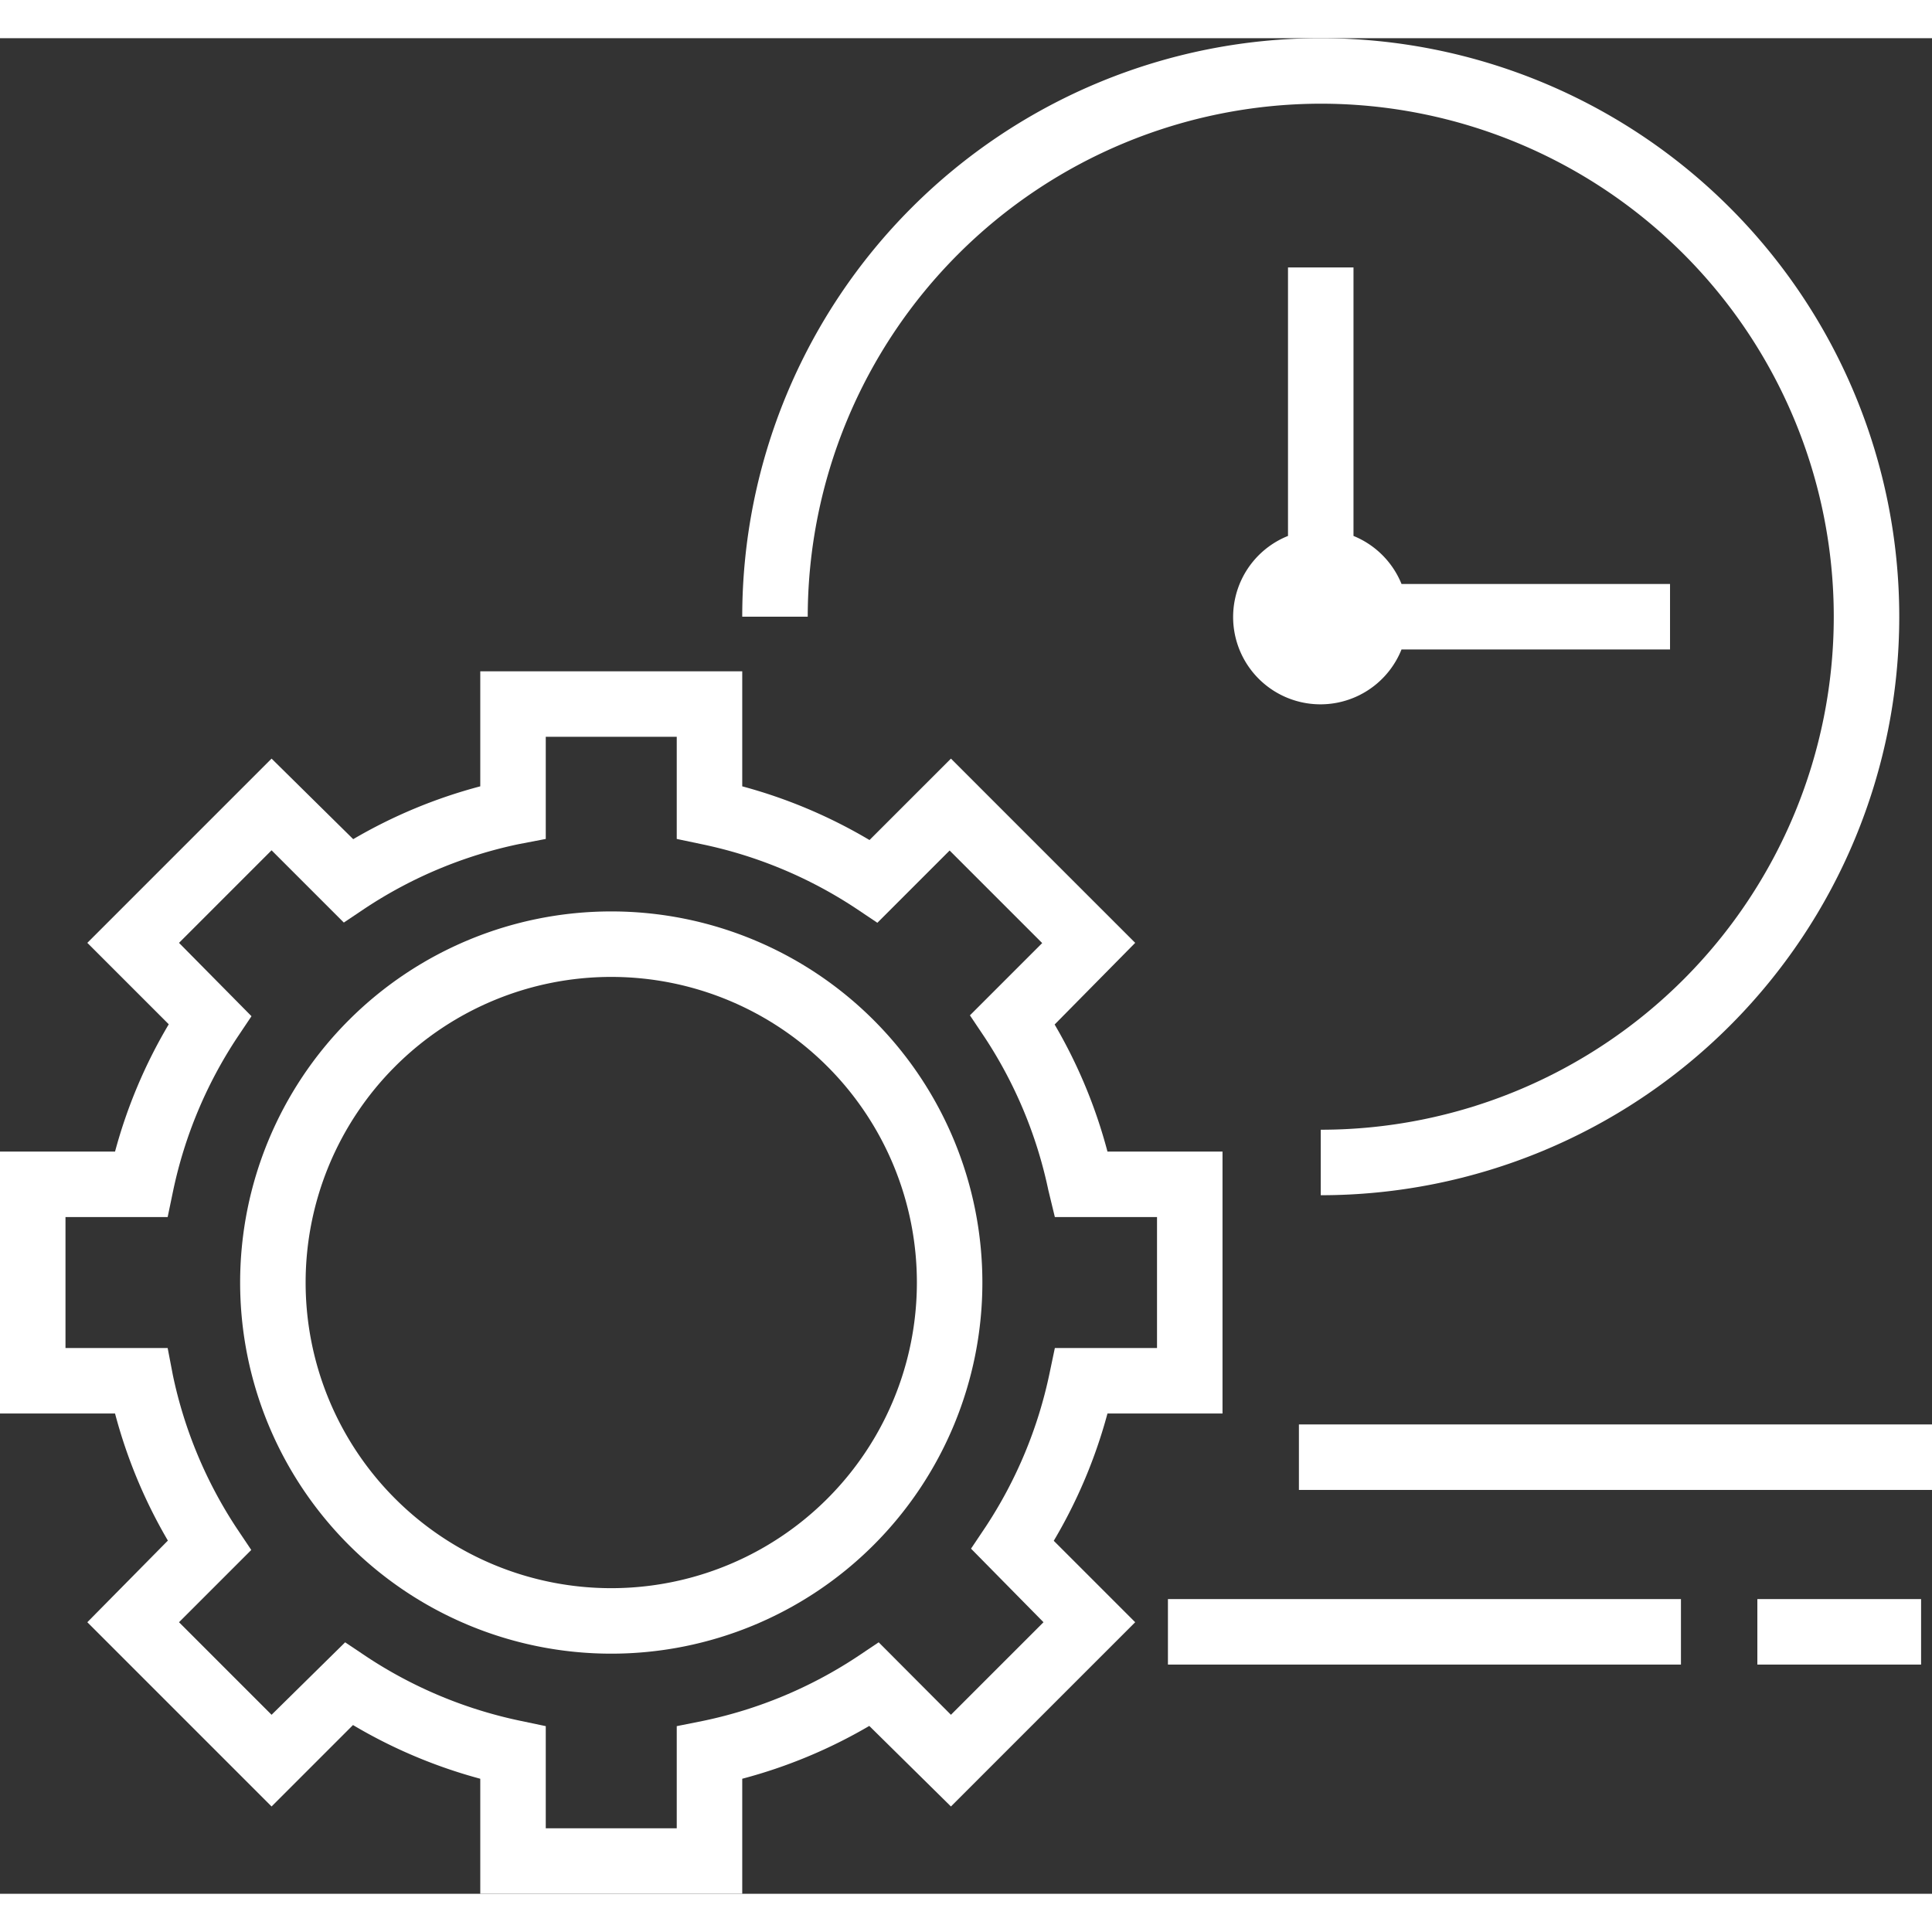<svg height='300px' width='300px'  fill="#FFFFFF" xmlns="http://www.w3.org/2000/svg" viewBox="0 0 88.5 85" x="0px" y="0px"><rect x="0" y="0" width="88.5" height="85" fill="#333333" stroke="none"/><title>Asset 2</title><g data-name="Layer 2"><g data-name="Layer 1"><path d="M50.73,63H56V51H50.73a23.26,23.26,0,0,0-2.42-5.82L52,41.44,43.56,33l-3.73,3.73A23.25,23.25,0,0,0,34,34.27V29H22v5.27a23.25,23.25,0,0,0-5.82,2.42L12.44,33,4,41.44l3.73,3.73A23.23,23.23,0,0,0,5.27,51H0V63H5.27a23.25,23.25,0,0,0,2.42,5.82L4,72.56,12.44,81l3.73-3.73A23.25,23.25,0,0,0,22,79.73V85H34V79.73a23.25,23.25,0,0,0,5.82-2.42L43.56,81,52,72.56l-3.73-3.73A23.26,23.26,0,0,0,50.73,63ZM47.8,72.56,43.56,76.8l-3.31-3.32-1,.67a20.31,20.31,0,0,1-7,2.92L31,77.32V82H25V77.32l-1.19-.25a20.31,20.31,0,0,1-7-2.92l-1-.67L12.44,76.8,8.2,72.56l3.31-3.31-.67-1a20.29,20.29,0,0,1-2.92-7L7.68,60H3V54H7.68l.25-1.2a20.29,20.29,0,0,1,2.92-7l.67-1L8.2,41.44l4.24-4.24,3.31,3.31,1-.67a20.29,20.29,0,0,1,7-2.92L25,36.68V32h6v4.68l1.19.25a20.29,20.29,0,0,1,7,2.92l1,.67,3.31-3.31,4.24,4.24-3.31,3.31.67,1a20.32,20.32,0,0,1,2.92,7L48.32,54H53v6H48.32l-.25,1.19a20.32,20.32,0,0,1-2.92,7l-.67,1Z"></path><path d="M28,40A17,17,0,1,0,45,57,17,17,0,0,0,28,40Zm0,31A14,14,0,1,1,42,57,14,14,0,0,1,28,71Z"></path><path d="M60.5,3a23.5,23.5,0,0,1,0,47v3A26.5,26.5,0,1,0,34,26.5h3A23.53,23.53,0,0,1,60.5,3Z"></path><path d="M59,10.5V22.8A4,4,0,1,0,64.2,28H76.5V25H64.2A4,4,0,0,0,62,22.8V10.5Z"></path><rect x="59.5" y="63.5" width="29" height="3"></rect><rect x="53.5" y="71.5" width="23.5" height="3"></rect><rect x="80.5" y="71.5" width="7.5" height="3"></rect></g></g></svg>
